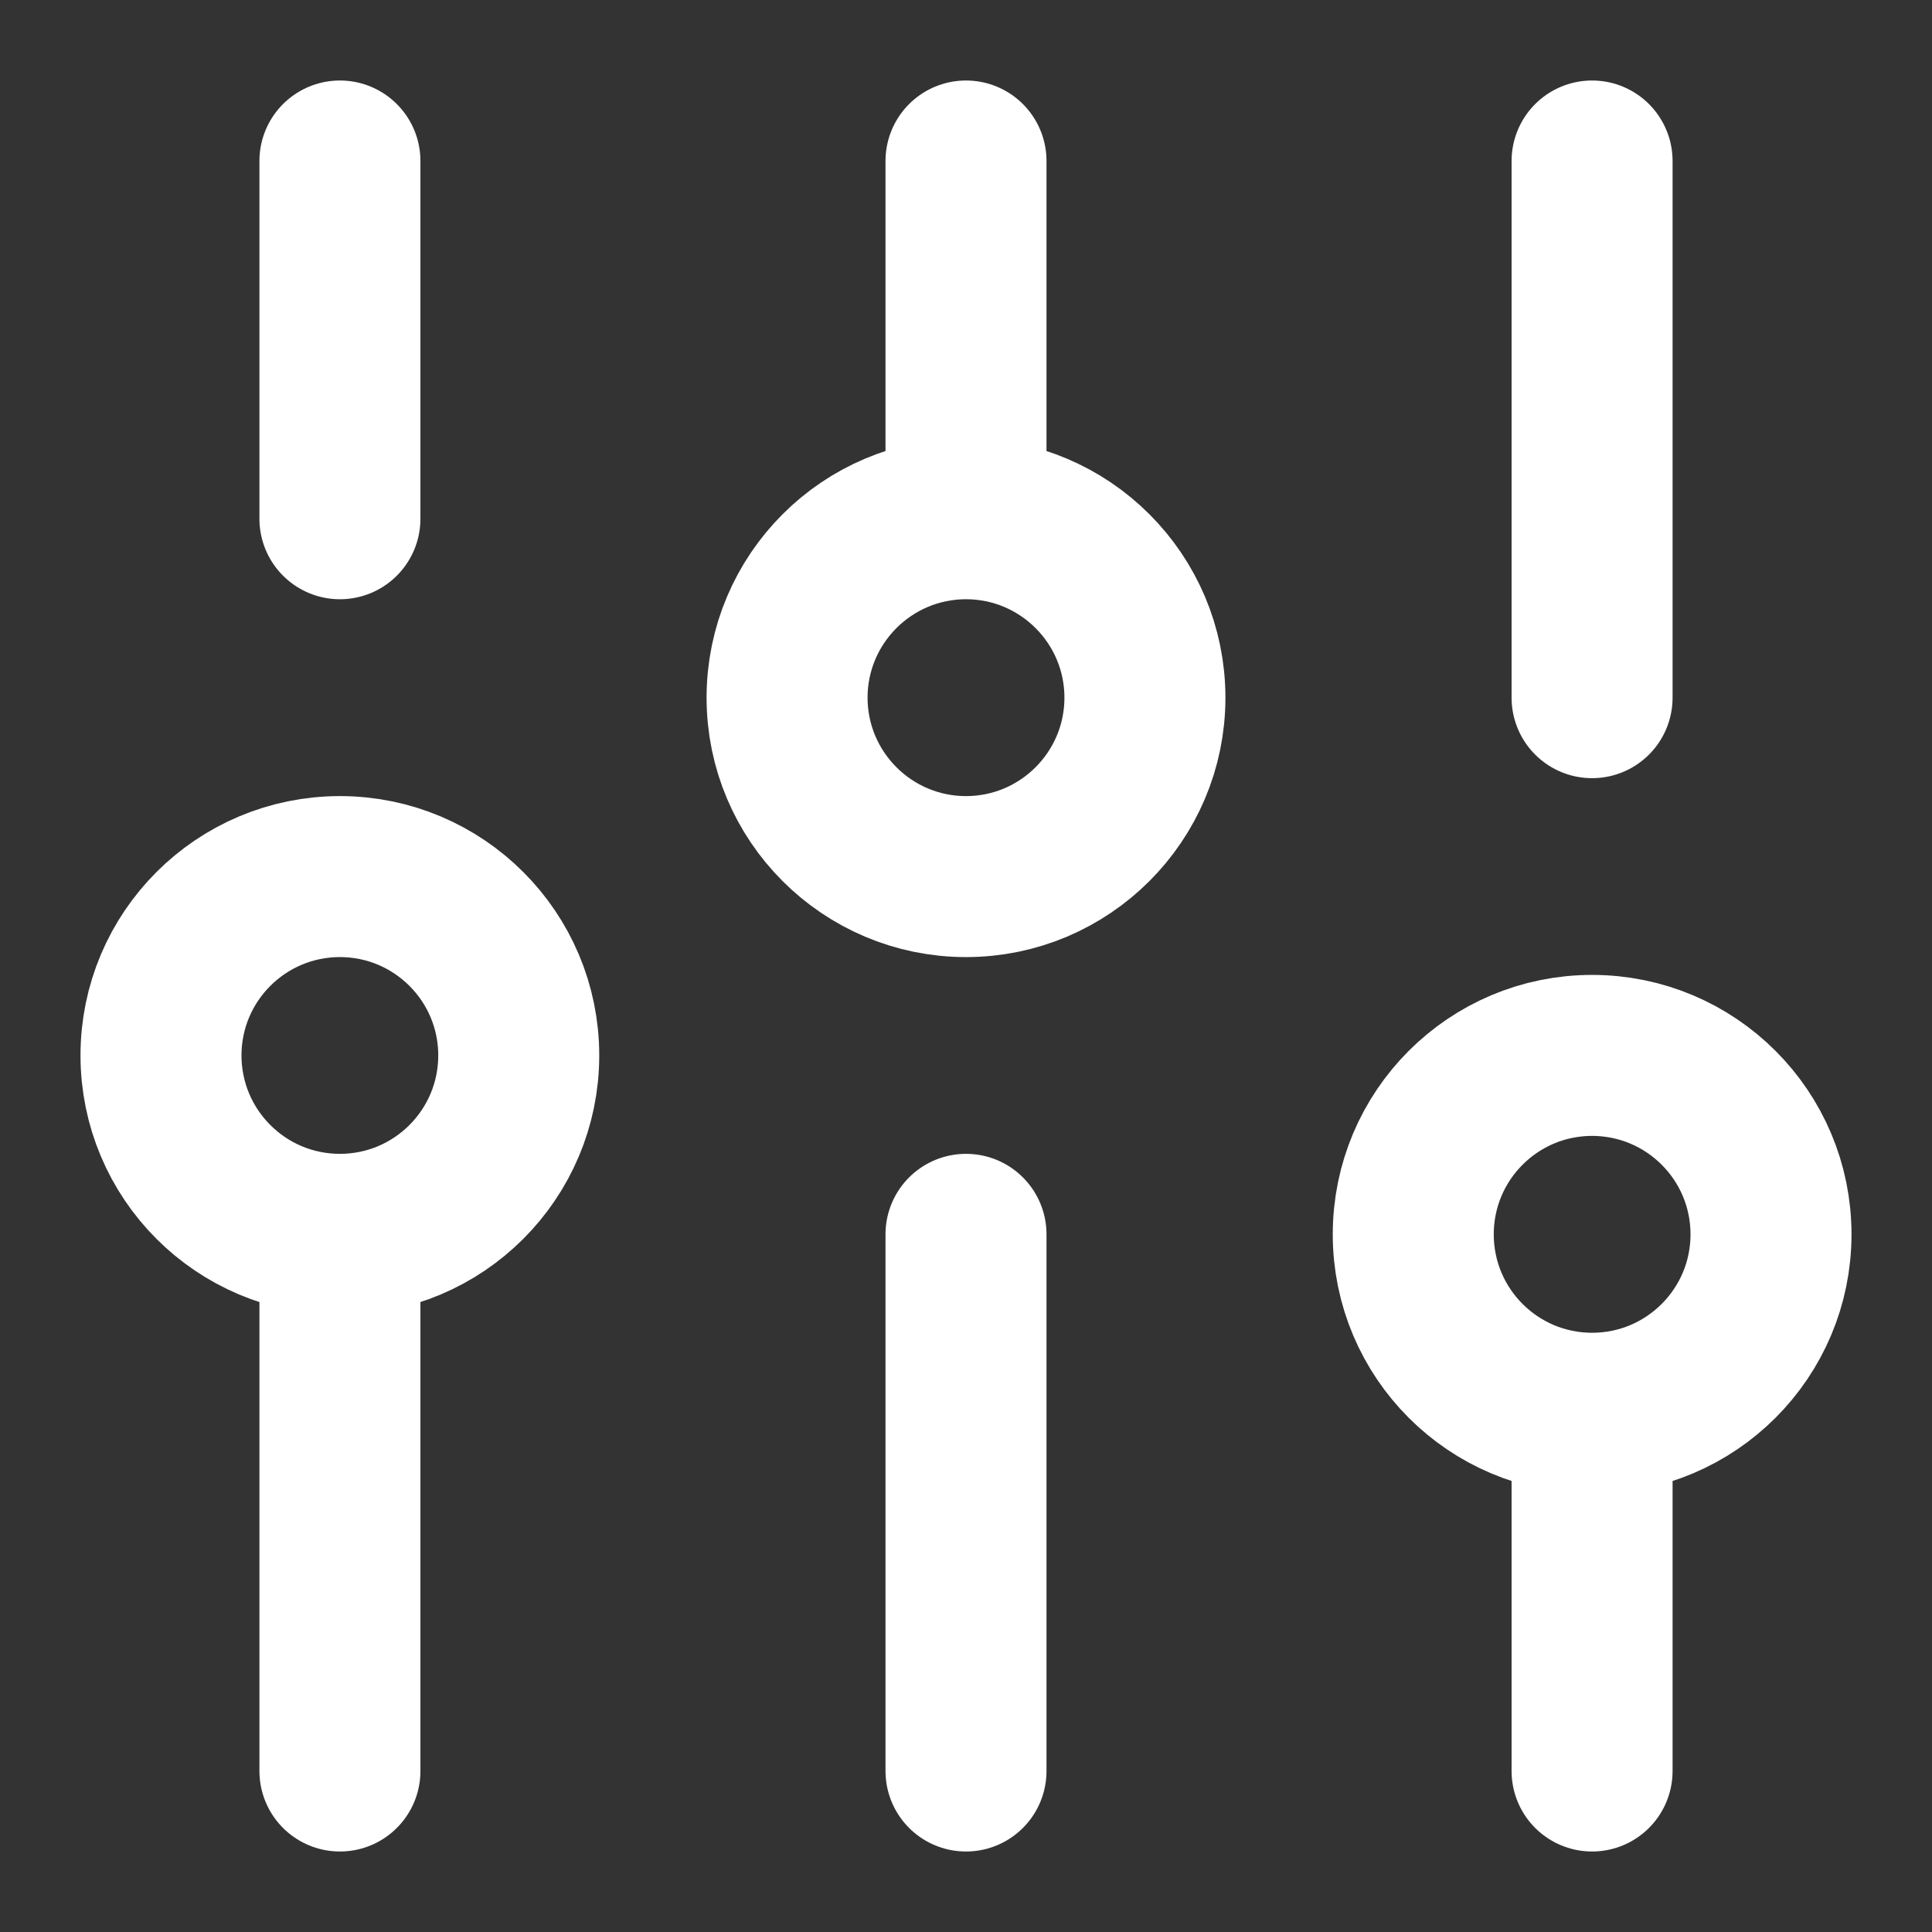 <svg width="18" height="18" viewBox="0 0 18 18" fill="none" xmlns="http://www.w3.org/2000/svg">
<rect x="0" y="0" width="18" height="18" fill="#333333" stroke="none"/>
<path d="M3.167 16.5L3.167 11.5M3.167 11.5C4.087 11.5 4.833 10.754 4.833 9.833C4.833 8.913 4.087 8.167 3.167 8.167C2.246 8.167 1.5 8.913 1.5 9.833C1.5 10.754 2.246 11.5 3.167 11.5ZM3.167 4.833V1.5M9 16.5V11.5M9 4.833V1.5M9 4.833C8.08 4.833 7.333 5.58 7.333 6.5C7.333 7.42 8.08 8.167 9 8.167C9.92 8.167 10.667 7.42 10.667 6.5C10.667 5.58 9.92 4.833 9 4.833ZM14.833 16.5V13.167M14.833 13.167C15.754 13.167 16.5 12.421 16.5 11.5C16.5 10.579 15.754 9.833 14.833 9.833C13.913 9.833 13.167 10.579 13.167 11.5C13.167 12.421 13.913 13.167 14.833 13.167ZM14.833 6.5V1.5" stroke="white" stroke-width="1.5" stroke-linecap="round" stroke-linejoin="round"/>
</svg>